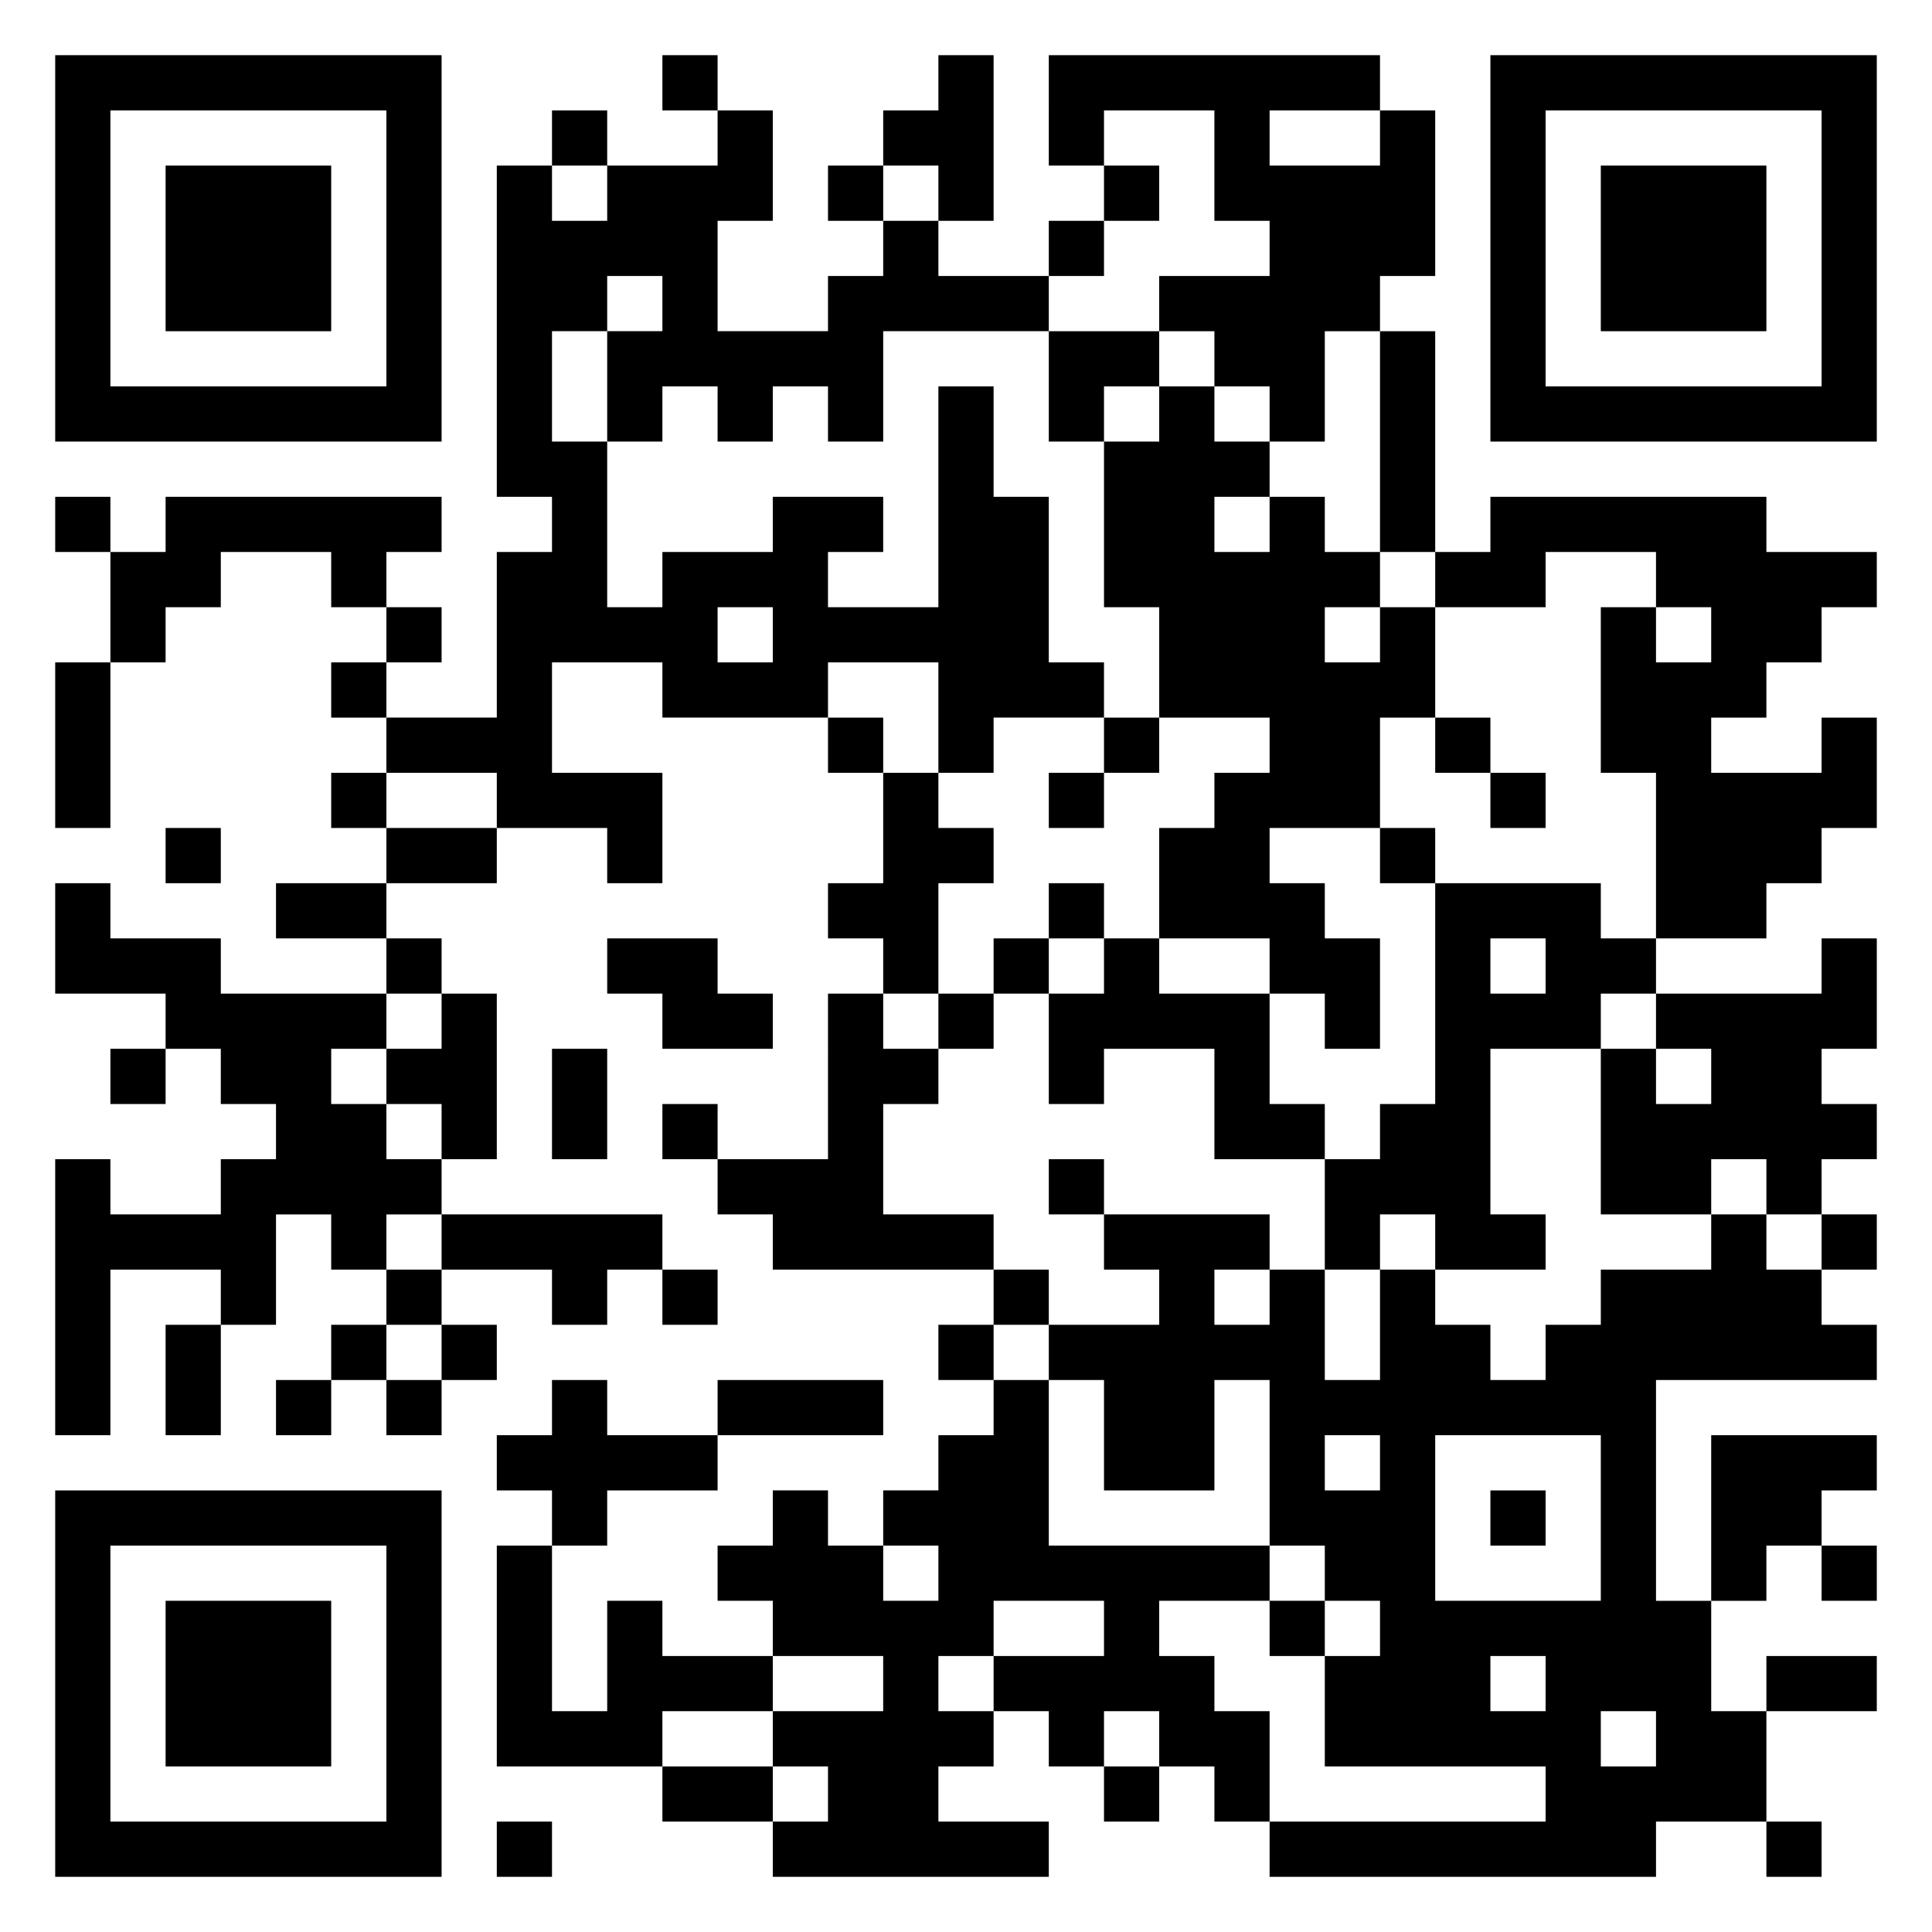 <svg xmlns="http://www.w3.org/2000/svg" viewBox="0 0 35 35"><path d="M1 1h7v7h-7zM12 1h1v1h-1zM17 1h1v3h-1v-1h-1v-1h1zM19 1h6v1h-2v1h2v-1h1v3h-1v1h-1v2h-1v-1h-1v-1h-1v-1h2v-1h-1v-2h-2v1h-1zM27 1h7v7h-7zM2 2v5h5v-5zM10 2h1v1h-1zM13 2h1v2h-1v2h2v-1h1v-1h1v1h2v1h-3v2h-1v-1h-1v1h-1v-1h-1v1h-1v-2h1v-1h-1v1h-1v2h1v3h1v-1h2v-1h2v1h-1v1h2v-4h1v2h1v3h1v1h-2v1h-1v-2h-2v1h-3v-1h-2v2h2v2h-1v-1h-2v-1h-2v-1h2v-3h1v-1h-1v-6h1v1h1v-1h2zM28 2v5h5v-5zM3 3h3v3h-3zM15 3h1v1h-1zM20 3h1v1h-1zM29 3h3v3h-3zM19 4h1v1h-1zM19 6h2v1h-1v1h-1zM25 6h1v4h-1zM21 7h1v1h1v1h-1v1h1v-1h1v1h1v1h-1v1h1v-1h1v2h-1v2h-2v1h1v1h1v2h-1v-1h-1v-1h-2v-2h1v-1h1v-1h-2v-2h-1v-3h1zM1 9h1v1h-1zM3 9h5v1h-1v1h-1v-1h-2v1h-1v1h-1v-2h1zM27 9h5v1h2v1h-1v1h-1v1h-1v1h2v-1h1v2h-1v1h-1v1h-2v-3h-1v-3h1v1h1v-1h-1v-1h-2v1h-2v-1h1zM7 11h1v1h-1zM13 11v1h1v-1zM1 12h1v3h-1zM6 12h1v1h-1zM15 13h1v1h-1zM20 13h1v1h-1zM26 13h1v1h-1zM6 14h1v1h-1zM16 14h1v1h1v1h-1v2h-1v-1h-1v-1h1zM19 14h1v1h-1zM27 14h1v1h-1zM3 15h1v1h-1zM7 15h2v1h-2zM25 15h1v1h-1zM1 16h1v1h2v1h3v1h-1v1h1v1h1v1h-1v1h-1v-1h-1v2h-1v-1h-2v3h-1v-5h1v1h2v-1h1v-1h-1v-1h-1v-1h-2zM5 16h2v1h-2zM19 16h1v1h-1zM26 16h3v1h1v1h-1v1h-2v3h1v1h-2v-1h-1v1h-1v-2h1v-1h1zM7 17h1v1h-1zM11 17h2v1h1v1h-2v-1h-1zM18 17h1v1h-1zM20 17h1v1h2v2h1v1h-2v-2h-2v1h-1v-2h1zM27 17v1h1v-1zM33 17h1v2h-1v1h1v1h-1v1h-1v-1h-1v1h-2v-3h1v1h1v-1h-1v-1h3zM8 18h1v3h-1v-1h-1v-1h1zM15 18h1v1h1v1h-1v2h2v1h-4v-1h-1v-1h2zM17 18h1v1h-1zM2 19h1v1h-1zM10 19h1v2h-1zM12 20h1v1h-1zM19 21h1v1h-1zM8 22h4v1h-1v1h-1v-1h-2zM20 22h3v1h-1v1h1v-1h1v2h1v-2h1v1h1v1h1v-1h1v-1h2v-1h1v1h1v1h1v1h-4v4h1v2h1v2h-2v1h-7v-1h5v-1h-4v-2h1v-1h-1v-1h-1v-3h-1v2h-2v-2h-1v-1h2v-1h-1zM33 22h1v1h-1zM7 23h1v1h-1zM12 23h1v1h-1zM18 23h1v1h-1zM3 24h1v2h-1zM6 24h1v1h-1zM8 24h1v1h-1zM17 24h1v1h-1zM5 25h1v1h-1zM7 25h1v1h-1zM10 25h1v1h2v1h-2v1h-1v-1h-1v-1h1zM13 25h3v1h-3zM18 25h1v3h4v1h-2v1h1v1h1v2h-1v-1h-1v-1h-1v1h-1v-1h-1v-1h2v-1h-2v1h-1v1h1v1h-1v1h2v1h-5v-1h1v-1h-1v-1h2v-1h-2v-1h-1v-1h1v-1h1v1h1v1h1v-1h-1v-1h1v-1h1zM24 26v1h1v-1zM26 26v3h3v-3zM31 26h3v1h-1v1h-1v1h-1zM1 27h7v7h-7zM27 27h1v1h-1zM2 28v5h5v-5zM9 28h1v3h1v-2h1v1h2v1h-2v1h-3zM33 28h1v1h-1zM3 29h3v3h-3zM23 29h1v1h-1zM27 30v1h1v-1zM32 30h2v1h-2zM29 31v1h1v-1zM12 32h2v1h-2zM20 32h1v1h-1zM9 33h1v1h-1zM32 33h1v1h-1z"/></svg>